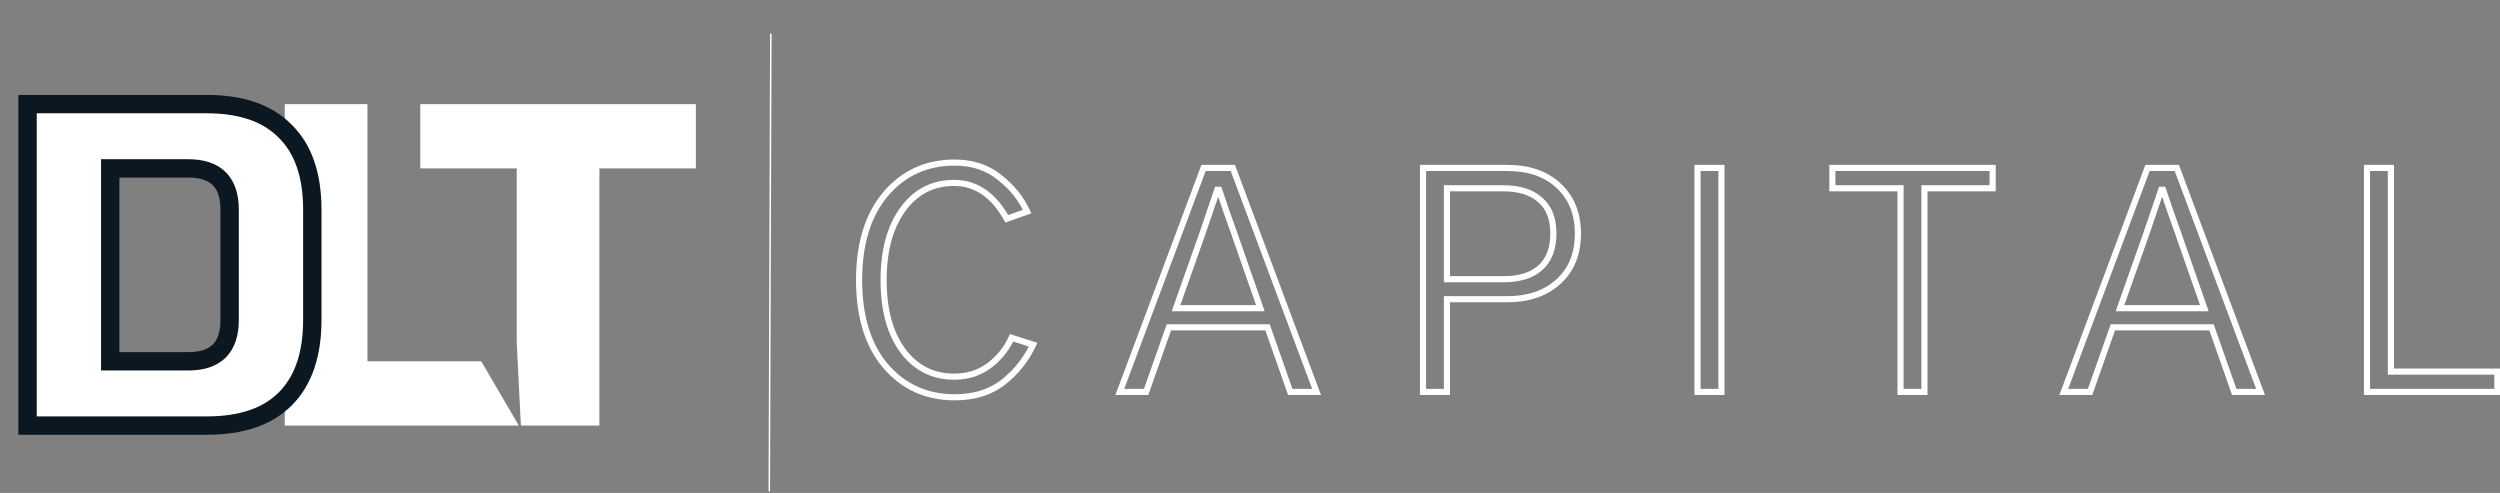 <svg width="1633" height="322" viewBox="0 0 1633 322" fill="none" xmlns="http://www.w3.org/2000/svg">
<rect x="0" y="0" width="1633" height="322" fill="#808080" stroke="none"/>
<path d="M652.758 115.766L651.505 117.325L651.519 117.336L651.533 117.347L652.758 115.766ZM670.922 138.227L671.588 140.113L673.66 139.381L672.737 137.387L670.922 138.227ZM657.641 142.914L655.894 143.889L656.716 145.361L658.306 144.8L657.641 142.914ZM589.672 136.859L591.289 138.036L591.296 138.027L589.672 136.859ZM589.867 229.242L588.265 230.439L588.272 230.448L589.867 229.242ZM646.117 238.812L647.307 240.42L647.317 240.413L647.327 240.405L646.117 238.812ZM660.766 220.648L661.374 218.743L659.681 218.202L658.945 219.821L660.766 220.648ZM674.828 225.141L676.641 225.985L677.6 223.926L675.437 223.235L674.828 225.141ZM655.492 249.555L656.727 251.128L656.734 251.122L656.742 251.116L655.492 249.555ZM578.539 239.203L577.013 240.496L577.02 240.504L577.027 240.512L578.539 239.203ZM563.156 182.953C563.156 159.441 568.871 141.203 580.065 127.996L577.013 125.41C565.03 139.547 559.156 158.809 559.156 182.953H563.156ZM580.065 127.996C591.26 114.789 605.733 108.195 623.656 108.195V104.195C604.6 104.195 588.996 111.274 577.013 125.41L580.065 127.996ZM623.656 108.195C634.719 108.195 643.962 111.265 651.505 117.325L654.01 114.206C645.668 107.505 635.51 104.195 623.656 104.195V108.195ZM651.533 117.347C659.369 123.413 665.213 130.651 669.107 139.066L672.737 137.387C668.558 128.354 662.292 120.618 653.982 114.184L651.533 117.347ZM670.256 136.341L656.975 141.028L658.306 144.8L671.588 140.113L670.256 136.341ZM659.387 141.939C650.417 125.874 638.38 117.477 623.266 117.477V121.477C636.537 121.477 647.416 128.704 655.894 143.889L659.387 141.939ZM623.266 117.477C608.548 117.477 596.751 123.59 588.048 135.692L591.296 138.027C599.26 126.952 609.858 121.477 623.266 121.477V117.477ZM588.054 135.683C579.397 147.587 575.172 163.409 575.172 182.953H579.172C579.172 163.955 583.28 149.048 591.289 138.036L588.054 135.683ZM575.172 182.953C575.172 202.755 579.461 218.655 588.265 230.439L591.469 228.045C583.346 217.173 579.172 202.214 579.172 182.953H575.172ZM588.272 230.448C597.106 242.136 608.824 248.039 623.266 248.039V244.039C610.103 244.039 599.556 238.744 591.463 228.036L588.272 230.448ZM623.266 248.039C632.383 248.039 640.425 245.513 647.307 240.42L644.928 237.205C638.789 241.748 631.596 244.039 623.266 244.039V248.039ZM647.327 240.405C654.091 235.265 659.189 228.951 662.586 221.476L658.945 219.821C655.832 226.669 651.165 232.464 644.907 237.22L647.327 240.405ZM660.157 222.554L674.22 227.046L675.437 223.235L661.374 218.743L660.157 222.554ZM673.015 224.296C668.723 233.513 662.474 241.408 654.243 247.993L656.742 251.116C665.437 244.16 672.079 235.779 676.641 225.985L673.015 224.296ZM654.258 247.981C646.209 254.296 636.056 257.516 623.656 257.516V261.516C636.778 261.516 647.849 258.094 656.727 251.128L654.258 247.981ZM623.656 257.516C605.861 257.516 591.379 250.985 580.051 237.894L577.027 240.512C589.136 254.505 604.733 261.516 623.656 261.516V257.516ZM580.065 237.91C568.871 224.704 563.156 206.465 563.156 182.953H559.156C559.156 207.097 565.03 226.359 577.013 240.496L580.065 237.91ZM768.188 201.312L766.302 200.646L765.36 203.312H768.188V201.312ZM823.266 201.312V203.312H826.082L825.154 200.653L823.266 201.312ZM806.078 152.094L804.189 152.751L804.19 152.753L806.078 152.094ZM801 137.836L799.103 138.468L799.11 138.491L799.118 138.513L801 137.836ZM796.312 123.969L798.2 123.308L797.731 121.969H796.312V123.969ZM795.141 123.969V121.969H793.71L793.248 123.322L795.141 123.969ZM785.57 152.094L787.456 152.76L787.462 152.743L787.468 152.726L785.57 152.094ZM731.469 256L729.595 255.3L728.586 258H731.469V256ZM786.156 109.711V107.711H784.769L784.283 109.011L786.156 109.711ZM805.297 109.711L807.17 109.011L806.684 107.711H805.297V109.711ZM859.984 256V258H862.867L861.858 255.3L859.984 256ZM842.797 256L840.91 256.664L841.38 258H842.797V256ZM827.953 213.812L829.84 213.149L829.37 211.812H827.953V213.812ZM763.5 213.812V211.812H762.084L761.613 213.149L763.5 213.812ZM748.656 256V258H750.073L750.543 256.664L748.656 256ZM768.188 203.312H823.266V199.312H768.188V203.312ZM825.154 200.653L807.966 151.434L804.19 152.753L821.377 201.972L825.154 200.653ZM807.967 151.437C806.922 148.431 805.226 143.67 802.882 137.158L799.118 138.513C801.462 145.023 803.151 149.767 804.189 152.751L807.967 151.437ZM802.897 137.203C800.684 130.563 799.117 125.928 798.2 123.308L794.425 124.629C795.331 127.218 796.889 131.827 799.103 138.468L802.897 137.203ZM796.312 121.969H795.141V125.969H796.312V121.969ZM793.248 123.322C787.781 139.334 784.587 148.718 783.673 151.461L787.468 152.726C788.376 150.001 791.563 140.635 797.033 124.615L793.248 123.322ZM783.684 151.428L766.302 200.646L770.073 201.979L787.456 152.76L783.684 151.428ZM733.342 256.7L788.03 110.411L784.283 109.011L729.595 255.3L733.342 256.7ZM786.156 111.711H805.297V107.711H786.156V111.711ZM803.423 110.411L858.111 256.7L861.858 255.3L807.17 109.011L803.423 110.411ZM859.984 254H842.797V258H859.984V254ZM844.683 255.336L829.84 213.149L826.067 214.476L840.91 256.664L844.683 255.336ZM827.953 211.812H763.5V215.812H827.953V211.812ZM761.613 213.149L746.77 255.336L750.543 256.664L765.387 214.476L761.613 213.149ZM748.656 254H731.469V258H748.656V254ZM929.516 256H927.516V258H929.516V256ZM929.516 109.711V107.711H927.516V109.711H929.516ZM1018.19 121.43L1016.81 122.878L1016.81 122.883L1016.82 122.889L1018.19 121.43ZM945.141 195.453V193.453H943.141V195.453H945.141ZM945.141 256V258H947.141V256H945.141ZM945.141 182.367H943.141V184.367H945.141V182.367ZM1006.08 174.945L1007.4 176.444L1007.4 176.442L1006.08 174.945ZM1006.08 130.609L1004.73 132.091L1004.75 132.107L1004.77 132.123L1006.08 130.609ZM945.141 122.992V120.992H943.141V122.992H945.141ZM931.516 256V109.711H927.516V256H931.516ZM929.516 111.711H984.594V107.711H929.516V111.711ZM984.594 111.711C998.409 111.711 1009.06 115.503 1016.81 122.878L1019.57 119.981C1010.9 111.731 999.164 107.711 984.594 107.711V111.711ZM1016.82 122.889C1024.7 130.273 1028.69 140.068 1028.69 152.484H1032.69C1032.69 139.119 1028.35 128.212 1019.56 119.971L1016.82 122.889ZM1028.69 152.484C1028.69 165.302 1024.62 175.208 1016.65 182.449L1019.34 185.411C1028.29 177.287 1032.69 166.229 1032.69 152.484H1028.69ZM1016.65 182.449C1008.63 189.731 998.007 193.453 984.594 193.453V197.453C998.784 197.453 1010.43 193.493 1019.34 185.411L1016.65 182.449ZM984.594 193.453H945.141V197.453H984.594V193.453ZM943.141 195.453V256H947.141V195.453H943.141ZM945.141 254H929.516V258H945.141V254ZM945.141 184.367H982.25V180.367H945.141V184.367ZM982.25 184.367C992.84 184.367 1001.32 181.819 1007.4 176.444L1004.75 173.447C999.638 177.967 992.233 180.367 982.25 180.367V184.367ZM1007.4 176.442C1013.68 170.88 1016.67 162.774 1016.67 152.484H1012.67C1012.67 161.986 1009.93 168.854 1004.75 173.449L1007.4 176.442ZM1016.67 152.484C1016.67 142.438 1013.67 134.522 1007.39 129.096L1004.77 132.123C1009.95 136.592 1012.67 143.26 1012.67 152.484H1016.67ZM1007.42 129.128C1001.33 123.604 992.706 120.992 981.859 120.992V124.992C992.106 124.992 999.627 127.458 1004.73 132.091L1007.42 129.128ZM981.859 120.992H945.141V124.992H981.859V120.992ZM943.141 122.992V182.367H947.141V122.992H943.141ZM1108.81 256H1106.81V258H1108.81V256ZM1108.81 109.711V107.711H1106.81V109.711H1108.81ZM1124.44 109.711H1126.44V107.711H1124.44V109.711ZM1124.44 256V258H1126.44V256H1124.44ZM1110.81 256V109.711H1106.81V256H1110.81ZM1108.81 111.711H1124.44V107.711H1108.81V111.711ZM1122.44 109.711V256H1126.44V109.711H1122.44ZM1124.44 254H1108.81V258H1124.44V254ZM1196.9 122.992H1194.9V124.992H1196.9V122.992ZM1196.9 109.711V107.711H1194.9V109.711H1196.9ZM1301.59 109.711H1303.59V107.711H1301.59V109.711ZM1301.59 122.992V124.992H1303.59V122.992H1301.59ZM1257.05 122.992V120.992H1255.05V122.992H1257.05ZM1257.05 256V258H1259.05V256H1257.05ZM1241.43 256H1239.43V258H1241.43V256ZM1241.43 122.992H1243.43V120.992H1241.43V122.992ZM1198.9 122.992V109.711H1194.9V122.992H1198.9ZM1196.9 111.711H1301.59V107.711H1196.9V111.711ZM1299.59 109.711V122.992H1303.59V109.711H1299.59ZM1301.59 120.992H1257.05V124.992H1301.59V120.992ZM1255.05 122.992V256H1259.05V122.992H1255.05ZM1257.05 254H1241.43V258H1257.05V254ZM1243.43 256V122.992H1239.43V256H1243.43ZM1241.43 120.992H1196.9V124.992H1241.43V120.992ZM1384.79 201.312L1382.9 200.646L1381.96 203.312H1384.79V201.312ZM1439.87 201.312V203.312H1442.68L1441.76 200.653L1439.87 201.312ZM1422.68 152.094L1420.79 152.751L1420.79 152.753L1422.68 152.094ZM1417.6 137.836L1415.7 138.468L1415.71 138.491L1415.72 138.513L1417.6 137.836ZM1412.91 123.969L1414.8 123.308L1414.33 121.969H1412.91V123.969ZM1411.74 123.969V121.969H1410.31L1409.85 123.322L1411.74 123.969ZM1402.17 152.094L1404.06 152.76L1404.06 152.743L1404.07 152.726L1402.17 152.094ZM1348.07 256L1346.2 255.3L1345.19 258H1348.07V256ZM1402.76 109.711V107.711H1401.37L1400.88 109.011L1402.76 109.711ZM1421.9 109.711L1423.77 109.011L1423.29 107.711H1421.9V109.711ZM1476.59 256V258H1479.47L1478.46 255.3L1476.59 256ZM1459.4 256L1457.51 256.664L1457.98 258H1459.4V256ZM1444.55 213.812L1446.44 213.149L1445.97 211.812H1444.55V213.812ZM1380.1 213.812V211.812H1378.69L1378.21 213.149L1380.1 213.812ZM1365.26 256V258H1366.67L1367.14 256.664L1365.26 256ZM1384.79 203.312H1439.87V199.312H1384.79V203.312ZM1441.76 200.653L1424.57 151.434L1420.79 152.753L1437.98 201.972L1441.76 200.653ZM1424.57 151.437C1423.52 148.431 1421.83 143.67 1419.48 137.158L1415.72 138.513C1418.06 145.023 1419.75 149.767 1420.79 152.751L1424.57 151.437ZM1419.5 137.203C1417.29 130.563 1415.72 125.928 1414.8 123.308L1411.03 124.629C1411.93 127.218 1413.49 131.827 1415.7 138.468L1419.5 137.203ZM1412.91 121.969H1411.74V125.969H1412.91V121.969ZM1409.85 123.322C1404.38 139.334 1401.19 148.718 1400.27 151.461L1404.07 152.726C1404.98 150.001 1408.16 140.635 1413.63 124.615L1409.85 123.322ZM1400.29 151.428L1382.9 200.646L1386.67 201.979L1404.06 152.76L1400.29 151.428ZM1349.94 256.7L1404.63 110.411L1400.88 109.011L1346.2 255.3L1349.94 256.7ZM1402.76 111.711H1421.9V107.711H1402.76V111.711ZM1420.03 110.411L1474.71 256.7L1478.46 255.3L1423.77 109.011L1420.03 110.411ZM1476.59 254H1459.4V258H1476.59V254ZM1461.29 255.336L1446.44 213.149L1442.67 214.476L1457.51 256.664L1461.29 255.336ZM1444.55 211.812H1380.1V215.812H1444.55V211.812ZM1378.21 213.149L1363.37 255.336L1367.14 256.664L1381.99 214.476L1378.21 213.149ZM1365.26 254H1348.07V258H1365.26V254ZM1546.12 256H1544.12V258H1546.12V256ZM1546.12 109.711V107.711H1544.12V109.711H1546.12ZM1561.74 109.711H1563.74V107.711H1561.74V109.711ZM1561.74 242.719H1559.74V244.719H1561.74V242.719ZM1631.27 242.719H1633.27V240.719H1631.27V242.719ZM1631.27 256V258H1633.27V256H1631.27ZM1548.12 256V109.711H1544.12V256H1548.12ZM1546.12 111.711H1561.74V107.711H1546.12V111.711ZM1559.74 109.711V242.719H1563.74V109.711H1559.74ZM1561.74 244.719H1631.27V240.719H1561.74V244.719ZM1629.27 242.719V256H1633.27V242.719H1629.27ZM1631.27 254H1546.12V258H1631.27V254Z" fill="white"/>
<line x1="503.5" y1="22.002" x2="502.5" y2="321.002" stroke="white"/>
<path fill-rule="evenodd" clip-rule="evenodd" d="M314.366 236H240V68H186V278H337.535H338.895L337.535 275.672L314.366 236ZM337.535 223.94V110H274.535V68H454.535V110H391.535V278H349.5H340.249L338.141 236L337.535 223.94Z" fill="white"/>
<path d="M135 68C157.6 68 174.7 73.9 186.3 85.7C198.1 97.3 204 114.4 204 137V209C204 231.6 198.1 248.8 186.3 260.6C174.7 272.2 157.6 278 135 278H18V68H135ZM150 137C150 119 141 110 123 110H72V236H123C141 236 150 227 150 209V137Z" fill="white"/>
<path d="M186.3 85.7L182.021 89.906L182.057 89.943L182.094 89.979L186.3 85.7ZM186.3 260.6L190.543 264.843L190.543 264.843L186.3 260.6ZM18 278H12V284H18V278ZM18 68V62H12V68H18ZM72 110V104H66V110H72ZM72 236H66V242H72V236ZM135 74C156.595 74 171.912 79.623 182.021 89.906L190.579 81.494C177.488 68.177 158.605 62 135 62V74ZM182.094 89.979C192.377 100.088 198 115.405 198 137H210C210 113.395 203.823 94.512 190.506 81.421L182.094 89.979ZM198 137V209H210V137H198ZM198 209C198 230.588 192.38 246.035 182.057 256.357L190.543 264.843C203.82 251.565 210 232.612 210 209H198ZM182.057 256.357C171.953 266.462 156.622 272 135 272V284C158.578 284 177.447 277.938 190.543 264.843L182.057 256.357ZM135 272H18V284H135V272ZM24 278V68H12V278H24ZM18 74H135V62H18V74ZM156 137C156 127.075 153.515 118.529 147.493 112.507C141.471 106.485 132.925 104 123 104V116C131.075 116 136.029 118.015 139.007 120.993C141.985 123.971 144 128.925 144 137H156ZM123 104H72V116H123V104ZM66 110V236H78V110H66ZM72 242H123V230H72V242ZM123 242C132.925 242 141.471 239.515 147.493 233.493C153.515 227.471 156 218.925 156 209H144C144 217.075 141.985 222.029 139.007 225.007C136.029 227.985 131.075 230 123 230V242ZM156 209V137H144V209H156Z" fill="#0C1821"/>
</svg>

